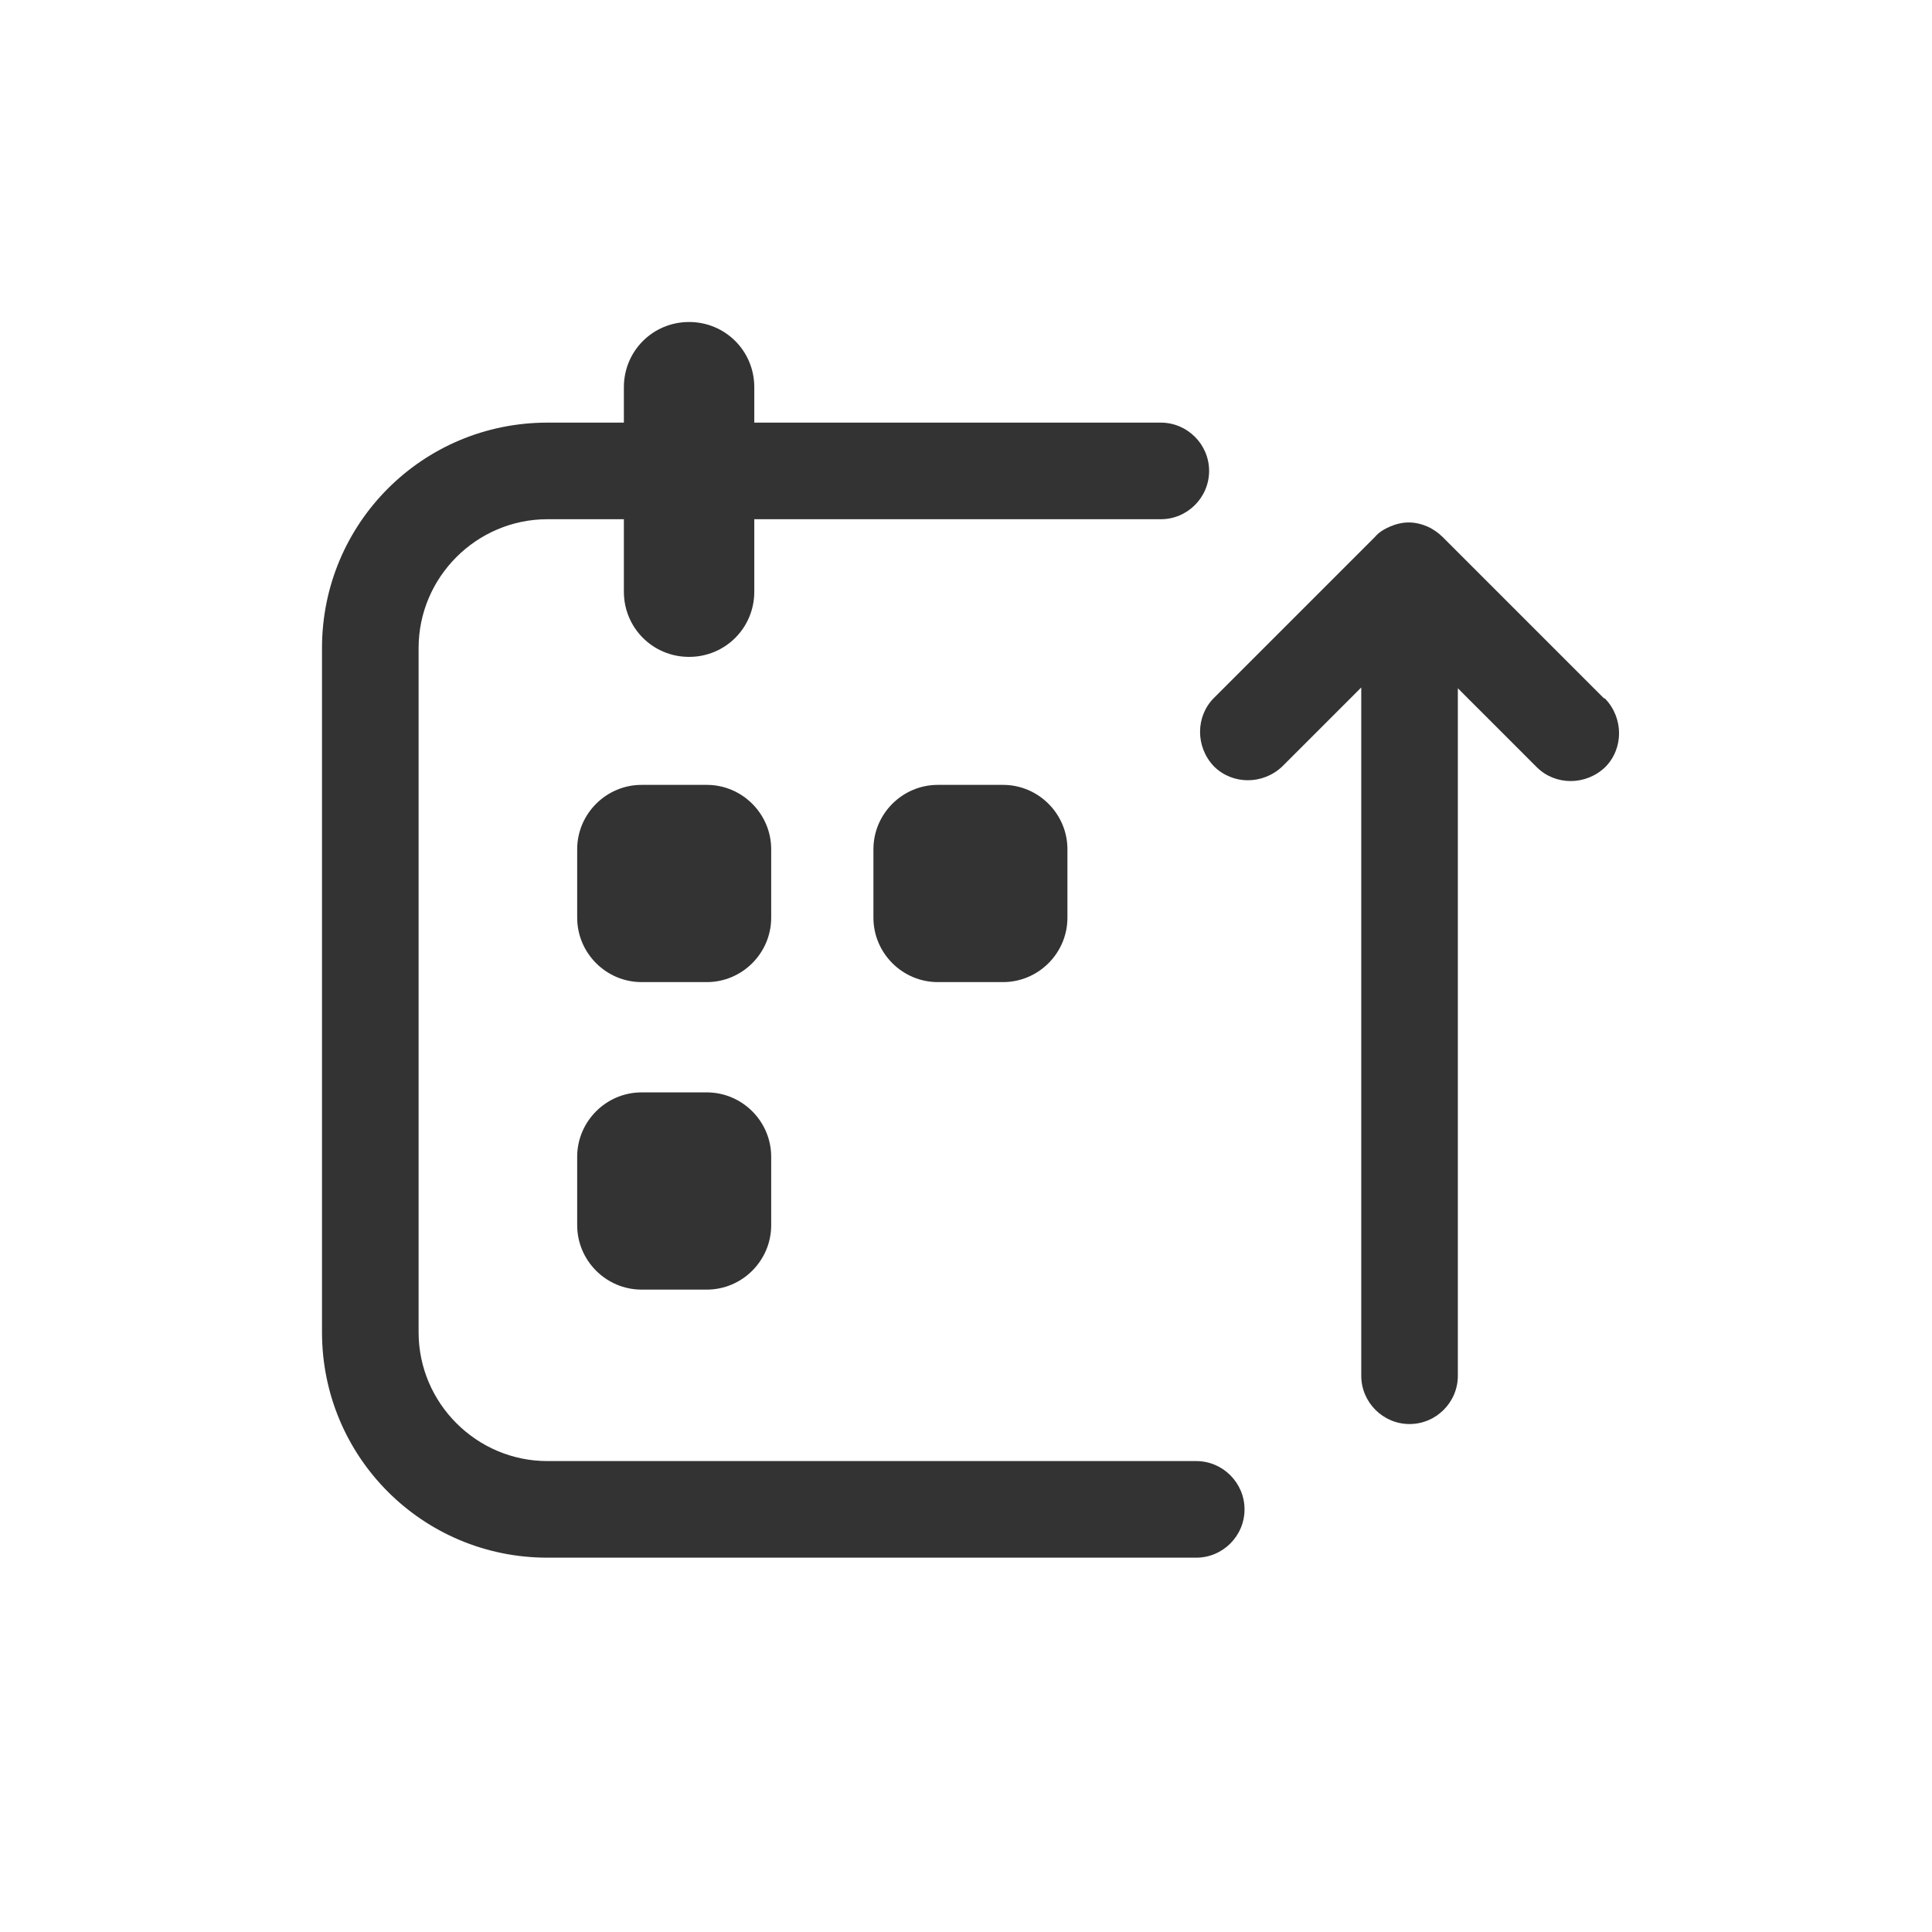 <svg width="24" height="24" viewBox="0 0 24 24" fill="none" xmlns="http://www.w3.org/2000/svg">
<path d="M14.86 18.15H6.8C5.92 18.15 5.2 17.43 5.2 16.55V8.05C5.2 7.17 5.92 6.45 6.8 6.45H7.75V7.35C7.75 7.8 8.11 8.16 8.56 8.16C9.01 8.16 9.37 7.8 9.37 7.35V6.45H14.42C14.75 6.45 15.02 6.18 15.02 5.85C15.02 5.52 14.75 5.25 14.42 5.25H9.37V4.81C9.37 4.36 9.01 4 8.56 4C8.11 4 7.75 4.36 7.75 4.81V5.25H6.8C5.25 5.25 4 6.5 4 8.05V16.55C4 18.1 5.25 19.35 6.8 19.35H14.86C15.19 19.35 15.46 19.08 15.46 18.75C15.46 18.42 15.19 18.15 14.86 18.15Z" fill="#333333"/>
<path d="M11.65 9.75C11.21 9.75 10.85 10.11 10.85 10.55V11.4C10.85 11.84 11.21 12.2 11.65 12.2H12.46C12.9 12.2 13.26 11.84 13.26 11.4V10.55C13.26 10.11 12.9 9.75 12.46 9.75H11.65Z" fill="#333333"/>
<path d="M8.78 9.75C9.22 9.75 9.58 10.11 9.58 10.55V11.4C9.58 11.84 9.22 12.2 8.78 12.2H7.97C7.53 12.2 7.17 11.84 7.17 11.4V10.55C7.17 10.11 7.53 9.75 7.97 9.75H8.78Z" fill="#333333"/>
<path d="M8.78 13.57H7.97C7.53 13.57 7.17 13.93 7.17 14.37V15.22C7.17 15.66 7.53 16.02 7.97 16.02H8.78C9.22 16.02 9.58 15.66 9.58 15.22V14.37C9.58 13.93 9.22 13.57 8.78 13.57Z" fill="#333333"/>
<path d="M17.92 6.67L19.92 8.67L19.94 8.68C20.17 8.92 20.17 9.3 19.94 9.53C19.7 9.76 19.32 9.76 19.09 9.53L18.11 8.55V17.09C18.11 17.42 17.84 17.69 17.51 17.69C17.18 17.69 16.91 17.42 16.91 17.09V8.54L15.93 9.52C15.69 9.75 15.31 9.75 15.08 9.52C14.85 9.28 14.85 8.9 15.08 8.67L17.08 6.67C17.13 6.61 17.2 6.57 17.27 6.54C17.34 6.51 17.42 6.49 17.5 6.49C17.58 6.49 17.66 6.51 17.73 6.54C17.8 6.57 17.87 6.62 17.92 6.67Z" fill="#333333"/>
</svg>
